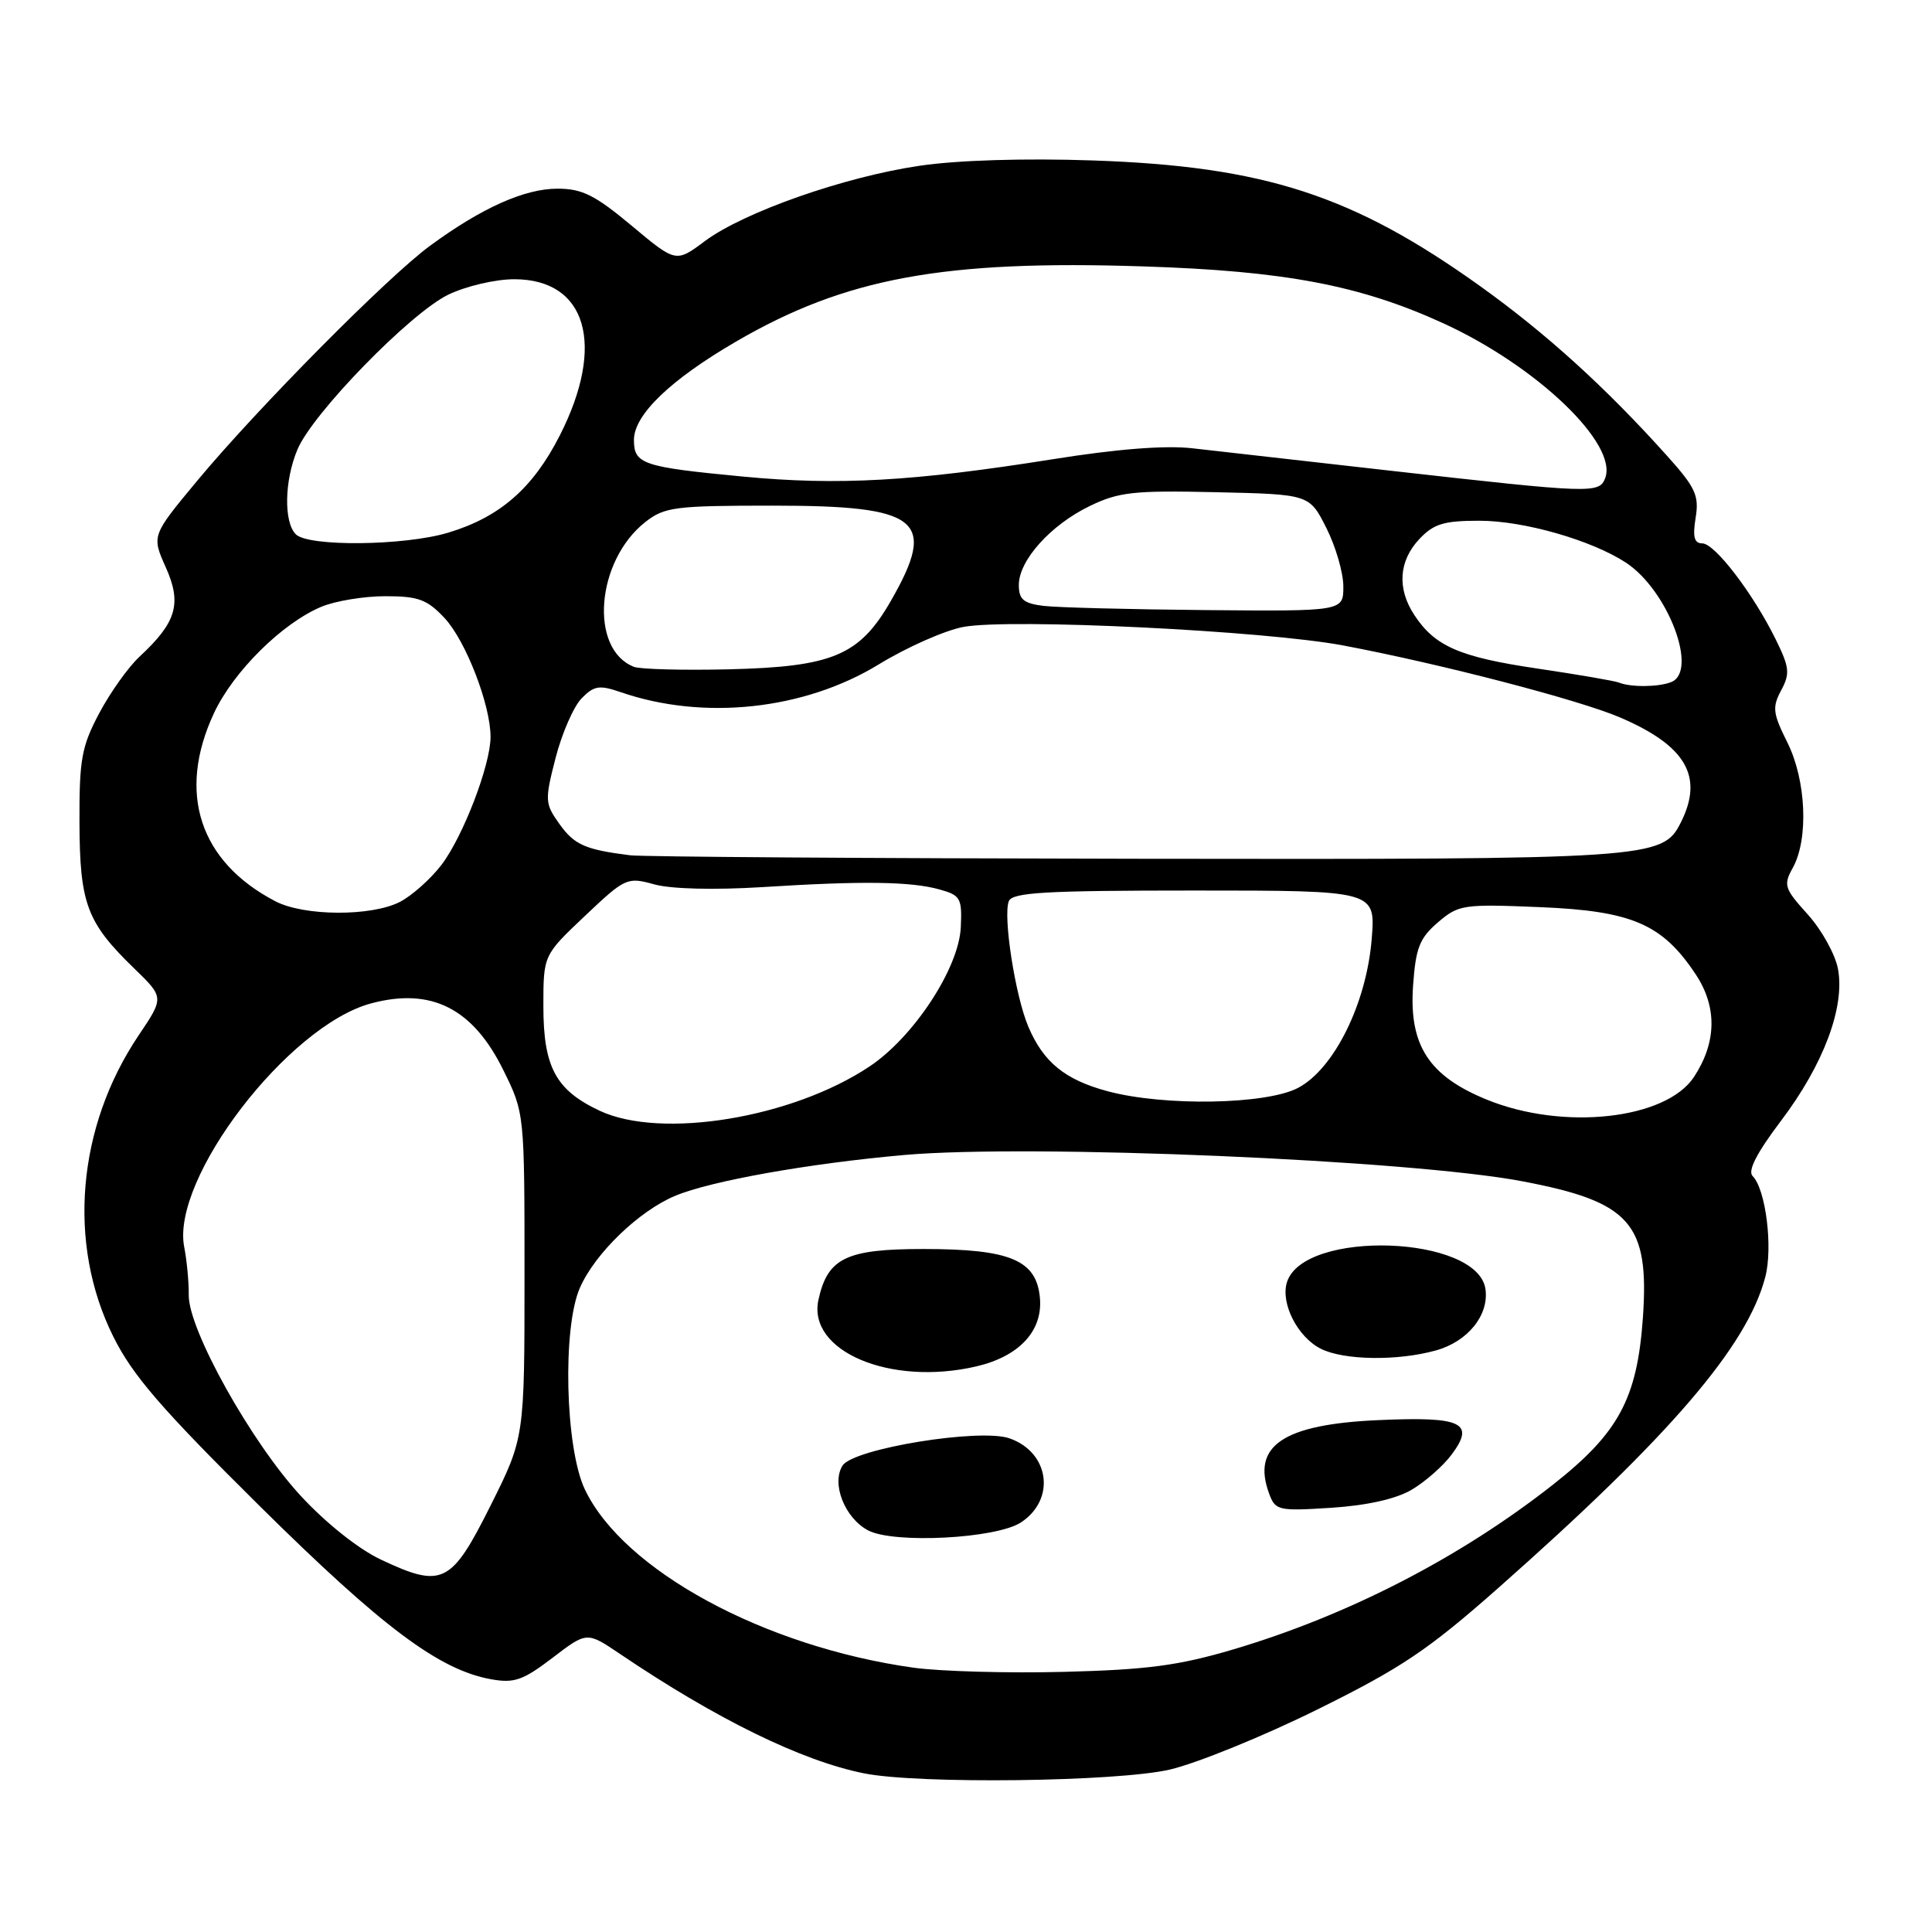 <?xml version="1.0" encoding="UTF-8" standalone="no"?>
<!DOCTYPE svg PUBLIC "-//W3C//DTD SVG 1.1//EN" "http://www.w3.org/Graphics/SVG/1.1/DTD/svg11.dtd" >
<svg xmlns="http://www.w3.org/2000/svg" xmlns:xlink="http://www.w3.org/1999/xlink" version="1.1" viewBox="0 0 256 256">
 <g >
 <path fill="currentColor"
d=" M 155.00 234.48 C 158.57 233.65 167.38 230.07 174.57 226.51 C 185.70 221.01 189.25 218.62 198.57 210.38 C 221.29 190.29 231.52 178.38 233.91 169.21 C 234.94 165.28 233.97 157.57 232.23 155.83 C 231.55 155.15 232.78 152.76 236.00 148.50 C 241.63 141.06 244.49 133.44 243.54 128.38 C 243.18 126.46 241.38 123.21 239.54 121.17 C 236.43 117.73 236.28 117.28 237.56 114.98 C 239.67 111.16 239.33 103.37 236.83 98.37 C 234.91 94.52 234.81 93.72 236.01 91.48 C 237.21 89.24 237.12 88.44 235.29 84.72 C 232.29 78.63 227.22 72.00 225.56 72.00 C 224.49 72.00 224.27 71.14 224.68 68.61 C 225.16 65.65 224.67 64.60 220.86 60.36 C 212.76 51.34 204.92 44.22 196.19 37.96 C 179.30 25.86 167.56 22.04 144.80 21.26 C 135.81 20.95 126.91 21.22 121.88 21.96 C 111.91 23.42 98.56 28.10 93.38 31.96 C 89.56 34.81 89.56 34.81 83.69 29.90 C 78.84 25.85 77.14 25.00 73.87 25.00 C 69.51 25.00 63.85 27.53 57.00 32.55 C 51.40 36.65 34.12 54.09 26.10 63.74 C 20.09 70.98 20.09 70.98 21.97 75.18 C 24.12 79.98 23.39 82.46 18.50 87.00 C 17.01 88.38 14.61 91.75 13.15 94.50 C 10.81 98.91 10.50 100.61 10.53 109.00 C 10.57 119.76 11.50 122.24 17.79 128.33 C 21.75 132.17 21.75 132.17 18.37 137.19 C 10.19 149.35 8.89 164.81 15.01 177.10 C 17.56 182.24 21.38 186.66 34.35 199.50 C 50.64 215.62 58.18 221.27 65.07 222.51 C 68.13 223.06 69.29 222.66 73.20 219.68 C 77.76 216.19 77.76 216.19 82.13 219.14 C 94.96 227.81 106.24 233.33 114.50 234.98 C 121.71 236.42 147.96 236.10 155.00 234.48 Z  M 121.06 220.98 C 101.26 218.21 82.59 208.08 77.49 197.34 C 74.89 191.86 74.50 175.91 76.85 170.62 C 78.86 166.05 84.68 160.45 89.47 158.45 C 94.21 156.47 107.20 154.16 119.84 153.04 C 136.60 151.57 186.80 153.70 201.68 156.52 C 216.07 159.24 218.57 162.08 217.69 174.64 C 216.93 185.33 214.48 189.88 205.77 196.73 C 193.47 206.40 178.59 214.06 163.40 218.56 C 156.17 220.70 151.97 221.25 141.00 221.53 C 133.57 221.72 124.60 221.47 121.06 220.98 Z  M 135.28 201.73 C 139.92 198.69 139.08 192.45 133.77 190.59 C 129.85 189.21 113.05 191.95 111.64 194.20 C 110.14 196.59 111.93 201.14 115.02 202.78 C 118.42 204.58 132.00 203.88 135.28 201.73 Z  M 187.03 197.41 C 188.83 196.36 191.21 194.26 192.34 192.75 C 195.50 188.52 193.75 187.68 182.72 188.17 C 170.04 188.72 165.81 191.56 168.17 197.92 C 168.99 200.15 169.38 200.24 176.40 199.79 C 181.13 199.48 184.95 198.63 187.03 197.41 Z  M 129.35 181.06 C 135.02 179.74 138.16 176.39 137.80 172.04 C 137.37 166.97 133.91 165.50 122.35 165.50 C 112.12 165.50 109.67 166.69 108.45 172.22 C 106.95 179.04 117.96 183.70 129.35 181.06 Z  M 190.26 178.94 C 194.49 177.77 197.32 174.26 196.83 170.81 C 195.82 163.68 172.76 162.88 170.53 169.89 C 169.65 172.67 171.92 177.15 175.00 178.71 C 178.04 180.25 185.17 180.36 190.26 178.94 Z  M 50.50 206.67 C 47.53 205.28 43.21 201.84 39.87 198.23 C 33.29 191.12 24.94 176.15 25.01 171.60 C 25.03 169.89 24.76 167.03 24.41 165.24 C 22.63 156.19 38.17 135.92 49.15 132.96 C 57.14 130.81 62.68 133.60 66.72 141.85 C 69.50 147.49 69.50 147.52 69.50 169.00 C 69.50 190.50 69.50 190.50 65.00 199.50 C 59.80 209.90 58.61 210.49 50.50 206.67 Z  M 79.46 147.18 C 73.64 144.45 72.00 141.40 72.00 133.32 C 72.00 126.57 72.00 126.57 77.50 121.37 C 82.87 116.29 83.10 116.19 86.72 117.19 C 88.94 117.80 94.65 117.94 100.96 117.55 C 114.23 116.71 120.69 116.79 124.50 117.86 C 127.27 118.63 127.49 119.01 127.31 122.87 C 127.06 128.28 121.09 137.40 115.22 141.31 C 104.98 148.15 87.60 151.00 79.46 147.18 Z  M 197.04 145.72 C 189.33 142.59 186.68 138.50 187.24 130.60 C 187.59 125.61 188.09 124.32 190.52 122.23 C 193.27 119.87 193.85 119.78 204.03 120.20 C 216.26 120.70 220.27 122.44 224.70 129.12 C 227.55 133.43 227.47 138.11 224.47 142.69 C 220.77 148.33 207.17 149.84 197.04 145.72 Z  M 146.75 144.59 C 141.10 143.07 138.25 140.74 136.25 136.02 C 134.52 131.93 132.89 121.44 133.67 119.42 C 134.12 118.25 138.45 118.00 158.24 118.00 C 182.27 118.00 182.27 118.00 181.76 124.39 C 181.08 132.92 176.80 141.60 172.02 144.14 C 167.83 146.37 154.26 146.61 146.75 144.59 Z  M 36.50 119.43 C 26.43 114.19 23.43 105.04 28.35 94.50 C 30.93 88.97 37.40 82.57 42.58 80.40 C 44.42 79.63 48.24 79.00 51.07 79.00 C 55.44 79.00 56.60 79.43 58.92 81.91 C 61.72 84.92 65.00 93.39 65.00 97.64 C 65.00 101.36 61.37 110.83 58.49 114.61 C 57.06 116.47 54.59 118.68 53.00 119.50 C 49.23 121.45 40.31 121.41 36.50 119.43 Z  M 83.50 113.33 C 77.53 112.58 76.10 111.95 74.12 109.17 C 72.20 106.47 72.17 106.06 73.62 100.42 C 74.46 97.16 76.01 93.62 77.06 92.54 C 78.71 90.85 79.41 90.74 82.23 91.71 C 93.22 95.51 106.58 94.07 116.45 88.03 C 120.16 85.76 125.20 83.53 127.66 83.07 C 133.82 81.92 167.64 83.57 178.00 85.53 C 190.88 87.96 209.17 92.72 214.63 95.05 C 223.42 98.81 225.79 102.90 222.71 109.00 C 220.29 113.80 218.88 113.89 150.50 113.79 C 115.30 113.74 85.15 113.53 83.50 113.33 Z  M 214.50 90.44 C 213.95 90.22 209.08 89.38 203.67 88.58 C 193.38 87.06 190.11 85.63 187.39 81.47 C 185.10 77.98 185.35 74.33 188.05 71.45 C 189.96 69.41 191.30 69.00 196.02 69.00 C 201.91 69.00 210.88 71.57 215.44 74.55 C 221.03 78.22 225.09 88.98 221.42 90.39 C 219.70 91.05 216.09 91.08 214.50 90.44 Z  M 84.00 88.36 C 78.04 86.02 78.97 74.32 85.51 69.17 C 88.05 67.18 89.42 67.00 102.41 67.00 C 121.93 67.00 124.22 68.85 118.05 79.61 C 113.89 86.86 110.35 88.36 96.50 88.69 C 90.45 88.83 84.83 88.68 84.00 88.36 Z  M 138.25 80.28 C 135.62 79.95 135.00 79.43 135.00 77.51 C 135.00 74.25 139.21 69.56 144.40 67.05 C 148.24 65.19 150.24 64.97 161.13 65.22 C 173.50 65.50 173.50 65.50 175.75 69.96 C 176.99 72.42 178.00 75.90 178.00 77.71 C 178.00 81.00 178.00 81.00 159.75 80.84 C 149.71 80.75 140.04 80.50 138.25 80.28 Z  M 39.20 70.80 C 37.58 69.18 37.68 63.69 39.41 59.57 C 41.40 54.79 54.36 41.49 59.39 39.05 C 61.75 37.91 65.64 37.00 68.14 37.00 C 77.74 37.00 80.28 45.70 74.18 57.69 C 70.62 64.70 66.22 68.53 59.39 70.58 C 53.60 72.33 40.86 72.46 39.20 70.80 Z  M 184.50 62.40 C 172.95 61.10 161.03 59.75 158.00 59.40 C 154.40 58.99 148.00 59.49 139.50 60.85 C 121.01 63.79 111.08 64.35 98.46 63.15 C 85.13 61.88 84.00 61.50 84.00 58.29 C 84.00 54.97 88.82 50.33 97.53 45.26 C 112.02 36.83 124.99 34.43 151.50 35.30 C 170.25 35.90 180.23 37.80 191.23 42.83 C 203.64 48.51 214.43 58.84 212.69 63.37 C 211.90 65.41 210.91 65.38 184.50 62.40 Z "/>
</g>
</svg>